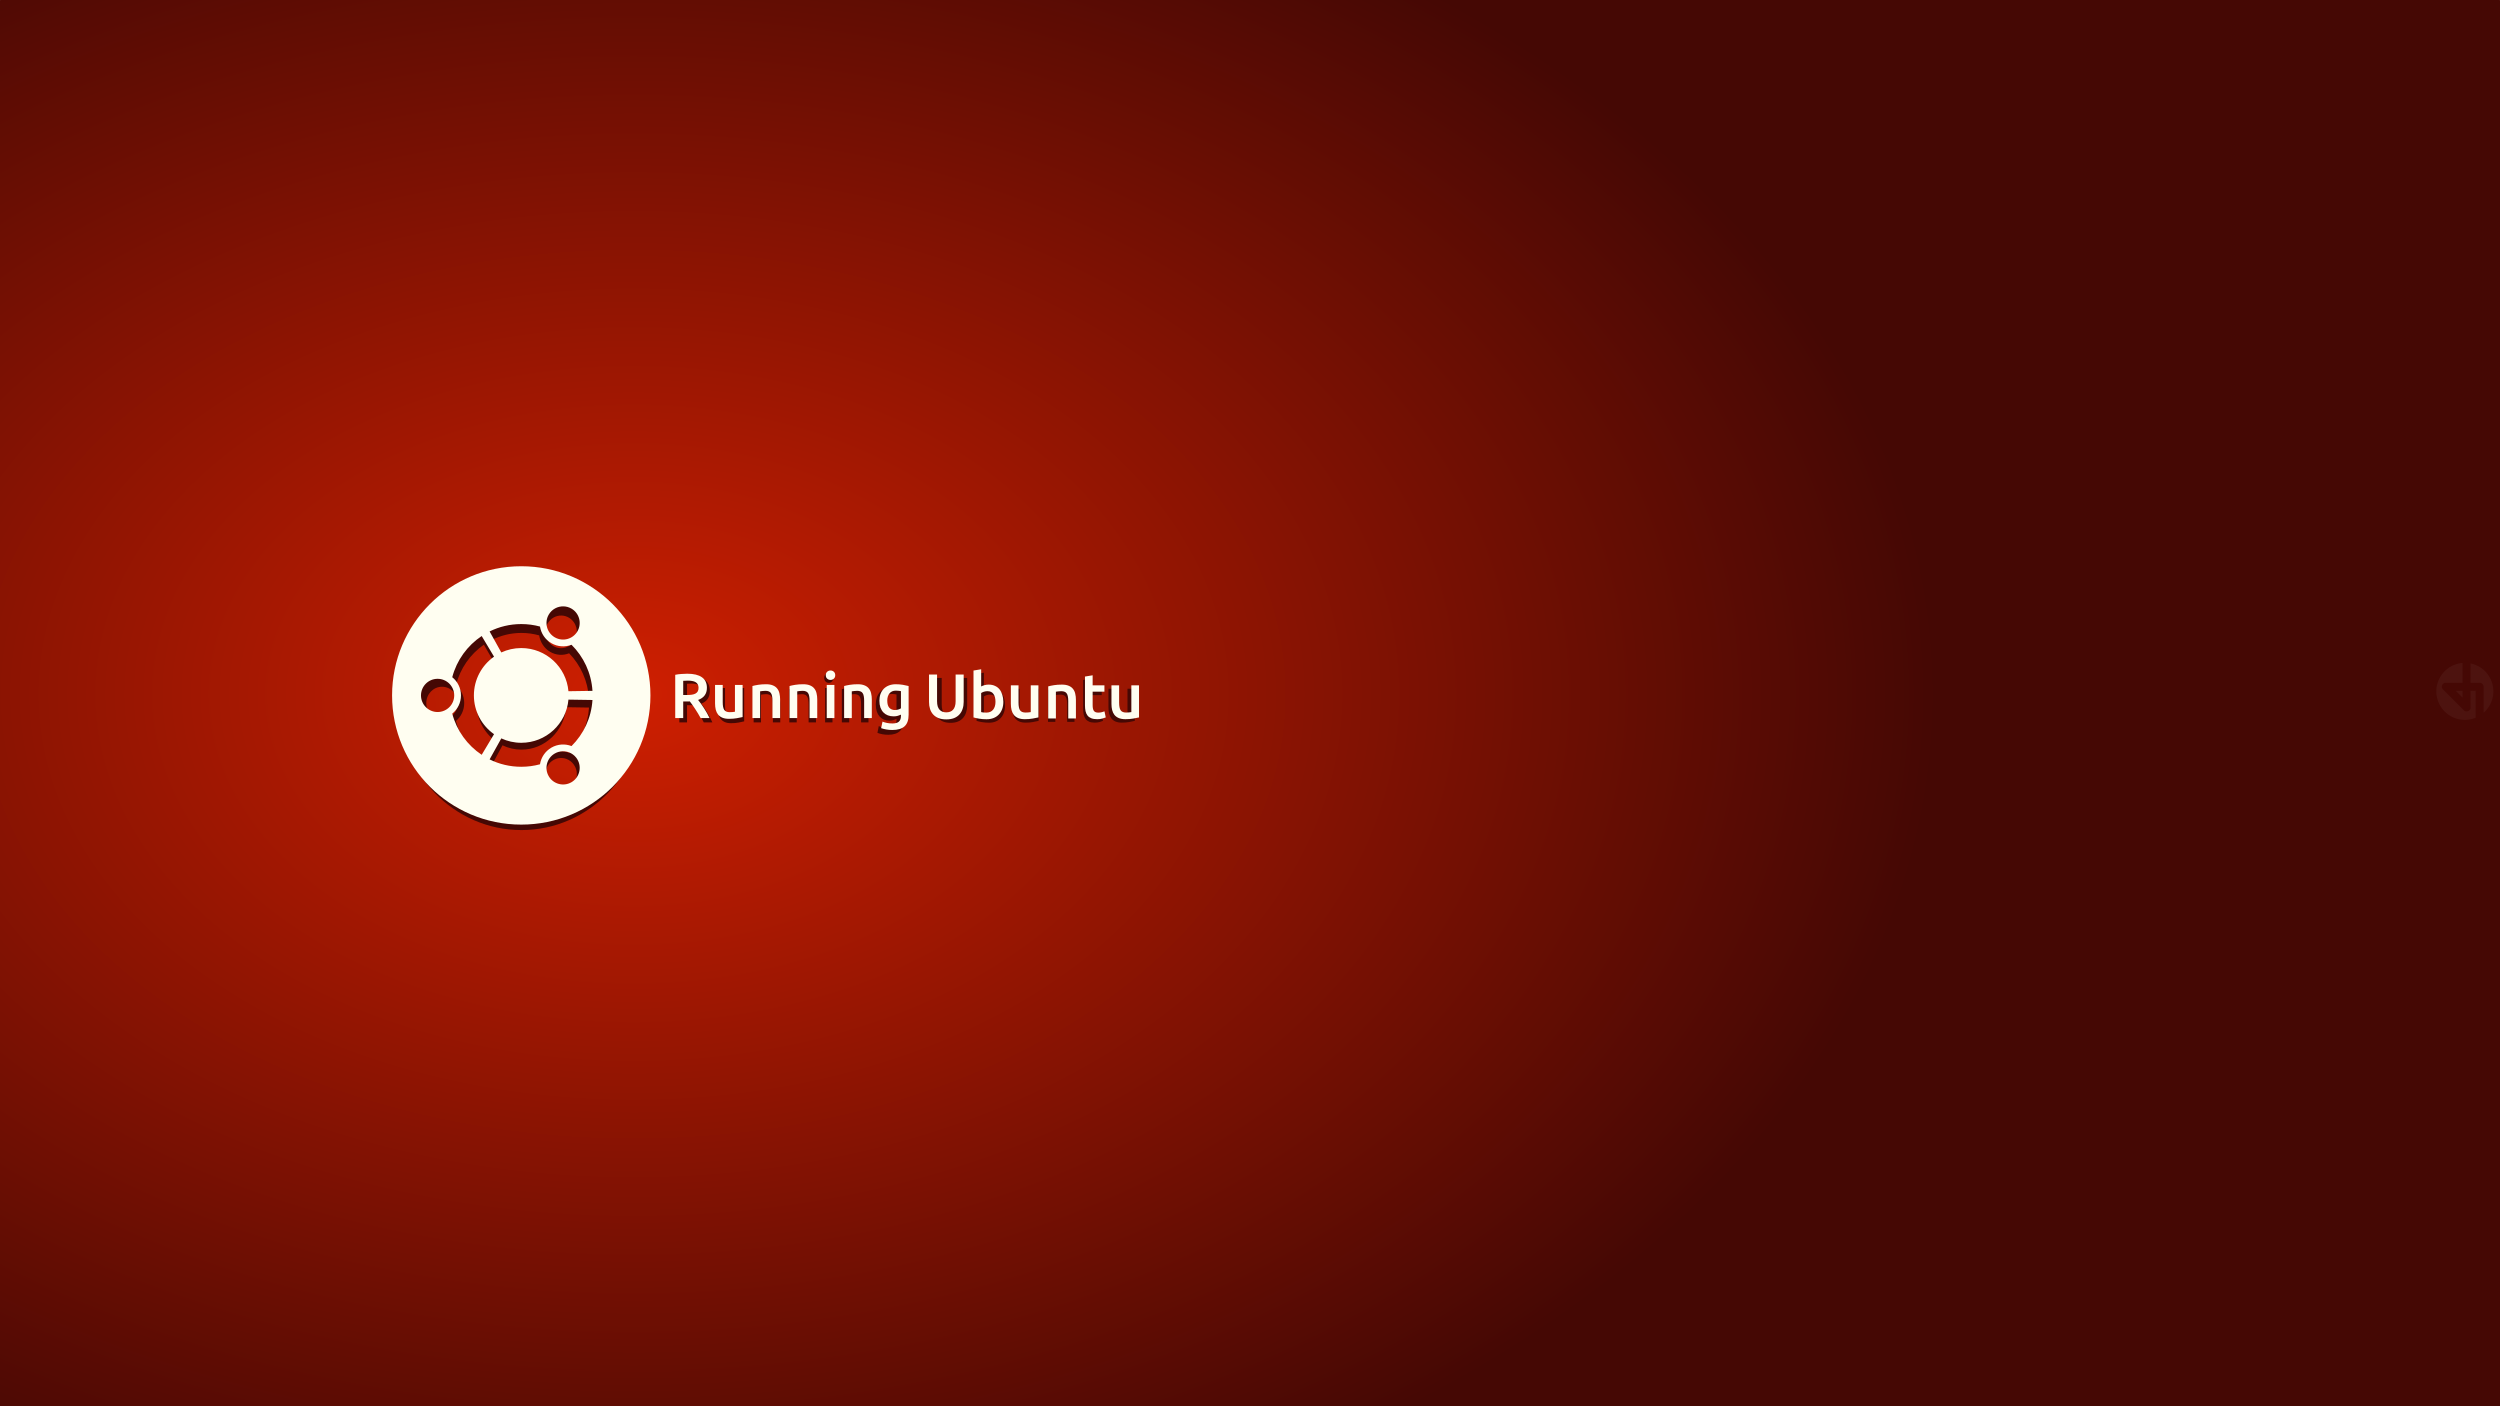 <svg xmlns="http://www.w3.org/2000/svg" width="1920" height="1080" xmlns:xlink="http://www.w3.org/1999/xlink"><defs><linearGradient id="a"><stop offset="0" stop-color="#ce1f01"/><stop offset="1" stop-color="#450804"/></linearGradient><radialGradient id="b" cx="386.861" cy="502.266" r="960" xlink:href="#a" fx="386.861" fy="502.266" gradientTransform="matrix(1.043 0 0 .711 83.11 175.94)" gradientUnits="userSpaceOnUse"/><filter id="c" width="1.12" height="1.12" x="-.06" y="-.06" color-interpolation-filters="sRGB"><feGaussianBlur stdDeviation="4.961"/></filter><filter id="e" width="1.074" height="1.311" x="-.037" y="-.156" color-interpolation-filters="sRGB"><feGaussianBlur stdDeviation="2.497"/></filter><filter id="d" width="1.06" height="1.236" x="-.03" y="-.118" color-interpolation-filters="sRGB"><feGaussianBlur stdDeviation="2.249"/></filter></defs><rect width="1920" height="1080" fill="url(#b)" ry=".257"/><path fill="#450804" d="M960 440.787c-54.797 0-99.213 44.417-99.213 99.213 0 54.79 44.416 99.213 99.213 99.213 54.795 0 99.213-44.423 99.213-99.213 0-54.796-44.418-99.213-99.213-99.213zm32.467 30.818c2.056.054 4.13.605 6.035 1.706 6.102 3.523 8.19 11.32 4.668 17.422-3.522 6.1-11.324 8.19-17.424 4.668-6.1-3.52-8.19-11.32-4.668-17.42 2.422-4.195 6.866-6.492 11.39-6.375zM960 485.197c4.98 0 9.802.667 14.387 1.912.808 5.18 3.865 9.967 8.76 12.794 4.893 2.825 10.562 3.08 15.45 1.194 9.232 9.16 15.216 21.58 16.09 35.39l-18.453.287c-1.633-18.58-17.23-33.152-36.234-33.152-5.477 0-10.67 1.212-15.33 3.38l-8.98-16.134c7.325-3.632 15.58-5.673 24.31-5.673zm-30.39 9.192l9.48 15.84c-9.355 6.583-15.47 17.462-15.47 29.77s6.116 23.186 15.47 29.768l-9.48 15.84c-10.98-7.33-19.162-18.517-22.612-31.624 4.086-3.293 6.7-8.333 6.7-13.986 0-5.653-2.614-10.693-6.698-13.984 3.45-13.107 11.63-24.295 22.61-31.625zm-33.864 32.854c7.045 0 12.758 5.71 12.758 12.754 0 7.045-5.713 12.756-12.758 12.756-7.045 0-12.756-5.71-12.756-12.756 0-7.044 5.71-12.754 12.756-12.754zm100.488 15.98l18.453.288c-.874 13.81-6.86 26.23-16.09 35.39-4.89-1.888-10.558-1.63-15.45 1.194-4.896 2.827-7.952 7.61-8.76 12.793-4.586 1.244-9.408 1.913-14.387 1.913-8.73 0-16.986-2.04-24.31-5.674l8.98-16.134c4.66 2.168 9.853 3.383 15.33 3.383 19.004 0 34.6-14.577 36.234-33.157zm-4.453 39.67c4.524-.12 8.97 2.177 11.39 6.372 3.522 6.102 1.432 13.902-4.668 17.423-6.1 3.52-13.902 1.43-17.424-4.67-3.522-6.1-1.432-13.9 4.668-17.422 1.906-1.1 3.98-1.652 6.035-1.705z" transform="matrix(.949 0 0 .983 -510.585 9.148)" filter="url(#c)"/><path fill="#fffef1" d="M400.33 434.87c-54.796 0-99.212 44.416-99.212 99.212 0 54.79 44.416 99.213 99.213 99.213 54.796 0 99.214-44.423 99.214-99.213 0-54.796-44.418-99.213-99.213-99.213zm32.468 30.817c2.056.054 4.13.605 6.035 1.705 6.102 3.522 8.19 11.32 4.668 17.422-3.52 6.1-11.323 8.19-17.423 4.668-6.1-3.52-8.19-11.322-4.668-17.422 2.42-4.193 6.865-6.49 11.388-6.373zM400.33 479.28c4.98 0 9.803.666 14.388 1.91.808 5.183 3.865 9.97 8.76 12.796 4.893 2.825 10.562 3.08 15.45 1.194 9.232 9.16 15.217 21.58 16.09 35.39l-18.453.287c-1.633-18.58-17.23-33.152-36.234-33.152-5.476 0-10.67 1.212-15.33 3.38l-8.98-16.134c7.326-3.63 15.58-5.67 24.31-5.67zm-30.39 9.19l9.48 15.84c-9.354 6.584-15.468 17.464-15.468 29.772s6.115 23.185 15.47 29.767l-9.482 15.84c-10.98-7.33-19.16-18.517-22.61-31.624 4.085-3.293 6.7-8.333 6.7-13.986 0-5.653-2.615-10.693-6.7-13.984 3.45-13.107 11.632-24.295 22.61-31.625zm-33.863 32.856c7.045 0 12.758 5.71 12.758 12.754 0 7.045-5.713 12.756-12.758 12.756-7.045 0-12.756-5.71-12.756-12.756 0-7.044 5.712-12.754 12.757-12.754zm100.488 15.98l18.454.288c-.875 13.81-6.862 26.23-16.093 35.39-4.89-1.888-10.556-1.63-15.45 1.194-4.894 2.827-7.95 7.61-8.76 12.793-4.585 1.246-9.407 1.915-14.386 1.915-8.73 0-16.985-2.04-24.31-5.674L385 567.08c4.66 2.168 9.854 3.383 15.33 3.383 19.005 0 34.602-14.575 36.235-33.155zm-4.453 39.668c4.523-.117 8.968 2.18 11.39 6.374 3.52 6.102 1.43 13.902-4.67 17.423-6.1 3.523-13.9 1.433-17.423-4.667-3.523-6.1-1.433-13.9 4.667-17.423 1.906-1.1 3.98-1.652 6.035-1.706z"/><path fill="#fff" fill-opacity=".043" d="M1891.248 509.137a21.903 21.903 0 0 0-20.15 21.823A21.903 21.903 0 0 0 1893 552.863a21.903 21.903 0 0 0 8.323-1.662v-20.678h-3.942v12.704c.123 2.726-3.158 4.23-5.256 2.19l-15.77-15.77c-2.402-2.628 0-5.257 1.752-5.257h13.142v-15.253zm6.133.365v14.887h7.01c1.705.04 2.93 1.413 3.066 3.066v19.922a21.903 21.903 0 0 0 7.447-16.418 21.903 21.903 0 0 0-17.522-21.458zm-11.39 21.02l5.258 5.257v-5.258h-5.257z" class="bg-target"/><g><g font-weight="500" font-size="48.657" font-family="Ubuntu" letter-spacing="0" word-spacing="0"><g fill="#450804" style="line-height:125%;-inkscape-font-specification:'Ubuntu, Medium';text-align:start" transform="matrix(.962 0 0 1.038 -35.65 -69.533)" filter="url(#d)"><path d="M588.706 567.432q7.298 0 11.142 2.676 3.893 2.677 3.893 8.175 0 6.86-6.762 9.293.924 1.12 2.092 2.725 1.168 1.607 2.384 3.504 1.216 1.85 2.335 3.844 1.12 1.947 1.994 3.844h-6.86q-.925-1.752-1.995-3.503-1.072-1.8-2.19-3.456-1.07-1.703-2.142-3.163-1.07-1.507-1.995-2.675-.68.05-1.167.05H585.544v12.747h-6.13V568.26q2.238-.487 4.768-.633 2.53-.195 4.526-.195zm.438 5.304q-1.947 0-3.6.146v10.9h2.675q2.237 0 3.94-.244 1.703-.244 2.823-.876 1.167-.633 1.75-1.703.585-1.072.585-2.726 0-1.557-.584-2.627-.584-1.07-1.703-1.703-1.07-.633-2.578-.876-1.508-.292-3.308-.292zM631.165 600.714q-1.703.438-4.428.875-2.725.486-5.985.486-3.065 0-5.157-.876-2.044-.876-3.31-2.433-1.215-1.557-1.75-3.698-.536-2.19-.536-4.77v-14.255h5.887v13.332q0 4.087 1.168 5.838 1.216 1.752 4.184 1.752 1.07 0 2.237-.097 1.217-.098 1.8-.244v-20.58h5.888v24.668zM638.706 576.872q1.703-.487 4.428-.925 2.725-.438 6.033-.438 3.114 0 5.207.875 2.092.827 3.308 2.384 1.265 1.508 1.752 3.697.535 2.14.535 4.72v14.305h-5.888v-13.38q0-2.044-.292-3.455-.244-1.46-.876-2.336-.584-.923-1.654-1.312-1.022-.438-2.53-.438-1.12 0-2.336.146-1.217.146-1.8.243v20.532h-5.888v-24.62zM667.216 576.872q1.703-.487 4.428-.925 2.725-.438 6.033-.438 3.114 0 5.207.875 2.092.827 3.308 2.384 1.265 1.508 1.752 3.697.535 2.14.535 4.72v14.305h-5.888v-13.38q0-2.044-.292-3.455-.244-1.46-.876-2.336-.584-.923-1.655-1.312-1.022-.438-2.53-.438-1.12 0-2.336.146-1.217.146-1.8.243v20.532h-5.888v-24.62zM701.662 601.492h-5.887v-25.447h5.887v25.447zm.633-32.892q0 1.654-1.07 2.628-1.07.973-2.53.973-1.51 0-2.58-.972-1.07-.974-1.07-2.628 0-1.703 1.07-2.676 1.07-.973 2.58-.973 1.46 0 2.53.974 1.07.973 1.07 2.676zM709.126 576.872q1.703-.487 4.427-.925 2.725-.438 6.034-.438 3.114 0 5.206.875 2.092.827 3.31 2.384 1.264 1.508 1.75 3.697.536 2.14.536 4.72v14.305h-5.89v-13.38q0-2.044-.29-3.455-.244-1.46-.877-2.336-.584-.923-1.654-1.312-1.023-.438-2.53-.438-1.12 0-2.337.146-1.216.146-1.8.243v20.532h-5.887v-24.62zM742.258 588.11q0 3.748 1.606 5.5 1.654 1.703 4.233 1.703 1.41 0 2.627-.39 1.265-.39 2.044-.924v-13.187q-.633-.146-1.557-.243-.924-.146-2.335-.146-3.21 0-4.914 2.14-1.702 2.093-1.702 5.547zm16.397 10.803q0 6.082-3.114 8.905-3.064 2.822-9.438 2.822-2.336 0-4.574-.39-2.19-.39-3.99-1.02l1.07-5.013q1.51.632 3.407 1.022 1.946.388 4.184.388 3.55 0 5.06-1.46 1.508-1.46 1.508-4.33v-.973q-.876.438-2.336.875-1.41.438-3.26.438-2.433 0-4.476-.778-1.995-.78-3.455-2.287-1.41-1.508-2.237-3.747-.78-2.286-.78-5.255 0-2.772.83-5.107.874-2.336 2.48-3.99 1.654-1.655 3.99-2.58 2.335-.924 5.304-.924 2.87 0 5.45.437 2.578.438 4.378.925v22.04z"/></g><g fill="#fffef1" style="line-height:125%;-inkscape-font-specification:'Ubuntu, Medium';text-align:start"><path d="M527.867 517.418q7.298 0 11.142 2.676 3.892 2.676 3.892 8.174 0 6.86-6.763 9.294.923 1.12 2.09 2.725 1.17 1.605 2.385 3.503 1.216 1.85 2.336 3.844 1.12 1.946 1.995 3.844h-6.86q-.925-1.752-1.995-3.504-1.07-1.8-2.19-3.454-1.07-1.703-2.14-3.163-1.07-1.508-1.995-2.676-.682.05-1.168.05h-3.893v12.748h-6.13v-33.233q2.238-.486 4.768-.632 2.53-.195 4.525-.195zm.438 5.304q-1.946 0-3.6.146v10.9h2.675q2.24 0 3.942-.245 1.703-.243 2.822-.875 1.167-.633 1.75-1.703.585-1.07.585-2.725 0-1.557-.585-2.628-.584-1.07-1.703-1.703-1.07-.633-2.58-.876-1.507-.292-3.307-.292zM570.326 550.7q-1.703.437-4.428.875-2.724.487-5.984.487-3.066 0-5.158-.876-2.044-.876-3.31-2.433-1.215-1.557-1.75-3.698-.536-2.19-.536-4.768V526.03h5.888v13.332q0 4.087 1.168 5.84 1.216 1.75 4.184 1.75 1.07 0 2.238-.097 1.217-.097 1.8-.243V526.03h5.888v24.67zM577.867 526.857q1.703-.486 4.428-.924 2.725-.438 6.033-.438 3.114 0 5.207.876 2.092.828 3.308 2.385 1.265 1.508 1.752 3.698.535 2.14.535 4.72v14.305h-5.887v-13.38q0-2.044-.292-3.455-.242-1.46-.875-2.336-.584-.925-1.654-1.314-1.02-.438-2.53-.438-1.12 0-2.335.146-1.216.147-1.8.245v20.533h-5.888v-24.62zM606.377 526.857q1.703-.486 4.428-.924 2.725-.438 6.033-.438 3.114 0 5.207.876 2.092.828 3.308 2.385 1.265 1.508 1.752 3.698.535 2.14.535 4.72v14.305h-5.887v-13.38q0-2.044-.292-3.455-.243-1.46-.875-2.336-.584-.925-1.654-1.314-1.02-.438-2.53-.438-1.12 0-2.335.146-1.217.147-1.8.245v20.533h-5.888v-24.62zM640.823 551.478h-5.887V526.03h5.887v25.448zm.633-32.892q0 1.654-1.07 2.627-1.07.973-2.53.973-1.51 0-2.58-.973t-1.07-2.627q0-1.703 1.07-2.676 1.07-.974 2.58-.974 1.46 0 2.53.974 1.07.973 1.07 2.676zM648.287 526.857q1.703-.486 4.427-.924 2.725-.438 6.034-.438 3.114 0 5.206.876 2.092.828 3.31 2.385 1.264 1.508 1.75 3.698.536 2.14.536 4.72v14.305h-5.888v-13.38q0-2.044-.292-3.455-.243-1.46-.876-2.336-.583-.925-1.654-1.314-1.022-.438-2.53-.438-1.12 0-2.336.146-1.216.147-1.8.245v20.533h-5.887v-24.62zM681.42 538.097q0 3.747 1.605 5.498 1.654 1.703 4.233 1.703 1.41 0 2.627-.39 1.265-.388 2.044-.923V530.8q-.634-.147-1.558-.245-.925-.146-2.336-.146-3.21 0-4.914 2.14-1.703 2.092-1.703 5.547zm16.396 10.802q0 6.08-3.114 8.903-3.065 2.822-9.44 2.822-2.335 0-4.573-.39-2.19-.388-3.99-1.02l1.07-5.012q1.508.632 3.406 1.02 1.946.39 4.184.39 3.552 0 5.06-1.46 1.51-1.46 1.51-4.33v-.973q-.877.438-2.337.876-1.41.438-3.26.438-2.433 0-4.476-.778-1.995-.78-3.455-2.287-1.41-1.51-2.238-3.748-.78-2.287-.78-5.255 0-2.773.83-5.11.874-2.334 2.48-3.99 1.654-1.653 3.99-2.578 2.336-.925 5.304-.925 2.87 0 5.45.438 2.578.438 4.378.924V548.9z"/></g><g fill="#450804" style="line-height:125%;-inkscape-font-specification:'Ubuntu, Medium';text-align:start" transform="matrix(.956 0 0 1.001 169.315 -76.463)" filter="url(#e)"><path d="M586.486 630.967q-3.455 0-5.936-.973-2.482-1.022-4.136-2.822-1.606-1.8-2.385-4.233-.78-2.434-.78-5.354v-21.068h6.18v20.484q0 2.287.487 3.942.535 1.605 1.46 2.627.973 1.023 2.238 1.51 1.314.486 2.92.486 1.605 0 2.92-.487 1.312-.487 2.237-1.51.973-1.02 1.46-2.626.535-1.655.535-3.942v-20.484h6.18v21.068q0 2.92-.828 5.353-.78 2.43-2.434 4.232-1.605 1.8-4.136 2.822-2.53.973-5.984.973zM624.298 617.44q0-3.746-1.508-5.936-1.46-2.19-4.67-2.19-1.46 0-2.775.44-1.265.436-2.043.972v14.645q.632.147 1.605.293 1.022.098 2.433.098 3.26 0 5.11-2.19 1.848-2.237 1.848-6.13zm6.034.098q0 3.065-.925 5.546-.876 2.433-2.58 4.185-1.653 1.75-4.037 2.675-2.384.925-5.4.925-2.92 0-5.597-.438-2.627-.438-4.38-.973V593.45l5.89-.973v13.185q1.02-.535 2.48-.973 1.51-.438 3.31-.438 2.675 0 4.767.973 2.14.925 3.552 2.677 1.41 1.75 2.14 4.233.78 2.433.78 5.4zM657.273 629.46q-1.703.436-4.428.874-2.724.487-5.984.487-3.065 0-5.157-.875-2.044-.876-3.31-2.433-1.215-1.557-1.75-3.698-.536-2.19-.536-4.768V604.79h5.888v13.33q0 4.09 1.168 5.84 1.216 1.752 4.184 1.752 1.07 0 2.238-.097 1.217-.098 1.8-.244v-20.58h5.888v24.67zM664.814 605.617q1.703-.487 4.428-.925 2.725-.438 6.033-.438 3.114 0 5.207.876 2.092.827 3.308 2.384 1.265 1.51 1.752 3.698.535 2.14.535 4.72v14.305h-5.887v-13.38q0-2.044-.292-3.455-.244-1.46-.876-2.336-.584-.924-1.654-1.313-1.022-.438-2.53-.438-1.12 0-2.336.146-1.216.147-1.8.244v20.533h-5.888v-24.62zM693.032 598.075l5.888-.973v7.688h9.05v4.914h-9.05v10.364q0 3.065.973 4.38.973 1.313 3.308 1.313 1.607 0 2.823-.34 1.266-.34 1.995-.633l.974 4.672q-1.022.436-2.677.874-1.654.487-3.892.487-2.725 0-4.574-.73-1.8-.73-2.872-2.09-1.07-1.412-1.508-3.358-.438-1.995-.438-4.526v-22.04zM734.535 629.46q-1.703.436-4.428.874-2.725.487-5.985.487-3.065 0-5.157-.875-2.044-.876-3.31-2.433-1.215-1.557-1.75-3.698-.536-2.19-.536-4.768V604.79h5.887v13.33q0 4.09 1.167 5.84 1.217 1.752 4.185 1.752 1.07 0 2.237-.097 1.217-.098 1.8-.244v-20.58h5.888v24.67z"/></g><g fill="#fffef1" style="line-height:125%;-inkscape-font-specification:'Ubuntu, Medium';text-align:start"><path d="M726.716 552.485q-3.454 0-5.936-.973-2.48-1.022-4.136-2.822-1.605-1.8-2.384-4.233-.778-2.433-.778-5.352v-21.07h6.18v20.486q0 2.288.486 3.942.535 1.606 1.46 2.627.972 1.02 2.238 1.508 1.313.486 2.92.486 1.605 0 2.918-.486 1.314-.487 2.24-1.51.972-1.02 1.458-2.626.536-1.654.536-3.94v-20.486h6.18v21.07q0 2.918-.828 5.35-.78 2.434-2.433 4.234-1.606 1.8-4.136 2.822-2.53.973-5.984.973zM764.53 538.96q0-3.748-1.51-5.937-1.46-2.19-4.67-2.19-1.46 0-2.774.438-1.265.44-2.044.974v14.646q.633.146 1.606.292 1.022.097 2.433.097 3.26 0 5.11-2.19 1.85-2.24 1.85-6.13zm6.032.096q0 3.065-.924 5.547-.876 2.433-2.58 4.184-1.653 1.752-4.038 2.676-2.384.925-5.4.925-2.92 0-5.596-.438-2.627-.438-4.38-.973V514.97l5.888-.972v13.186q1.022-.536 2.482-.973 1.508-.437 3.31-.437 2.675 0 4.767.973 2.142.924 3.553 2.676 1.41 1.752 2.14 4.233.78 2.433.78 5.4zM797.504 550.977q-1.703.438-4.428.876-2.725.486-5.985.486-3.064 0-5.156-.877-2.044-.875-3.31-2.432-1.216-1.556-1.75-3.697-.536-2.19-.536-4.77V526.31h5.887v13.332q0 4.087 1.168 5.84 1.217 1.75 4.185 1.75 1.07 0 2.238-.097 1.216-.097 1.8-.243v-20.582h5.888v24.67zM805.045 527.135q1.703-.487 4.428-.924 2.724-.437 6.033-.437 3.114 0 5.206.875 2.093.828 3.31 2.385 1.264 1.508 1.75 3.698.536 2.14.536 4.72v14.305h-5.888v-13.38q0-2.044-.292-3.455-.243-1.46-.875-2.335-.584-.925-1.655-1.314-1.022-.437-2.53-.437-1.12 0-2.335.146-1.217.145-1.8.242v20.533h-5.888v-24.62zM833.263 519.593l5.887-.973v7.688h9.05v4.914h-9.05v10.364q0 3.066.973 4.38.974 1.313 3.31 1.313 1.605 0 2.82-.342 1.266-.34 1.996-.632l.972 4.67q-1.022.44-2.676.877-1.654.486-3.892.486-2.725 0-4.574-.73-1.8-.73-2.87-2.093-1.07-1.41-1.51-3.357-.437-1.995-.437-4.525v-22.042zM874.766 550.977q-1.703.438-4.428.876-2.725.486-5.985.486-3.065 0-5.158-.877-2.043-.875-3.308-2.432-1.217-1.556-1.752-3.697-.535-2.19-.535-4.77V526.31h5.887v13.332q0 4.087 1.168 5.84 1.216 1.75 4.185 1.75 1.07 0 2.238-.097 1.216-.097 1.8-.243v-20.582h5.888v24.67z"/></g></g></g></svg>